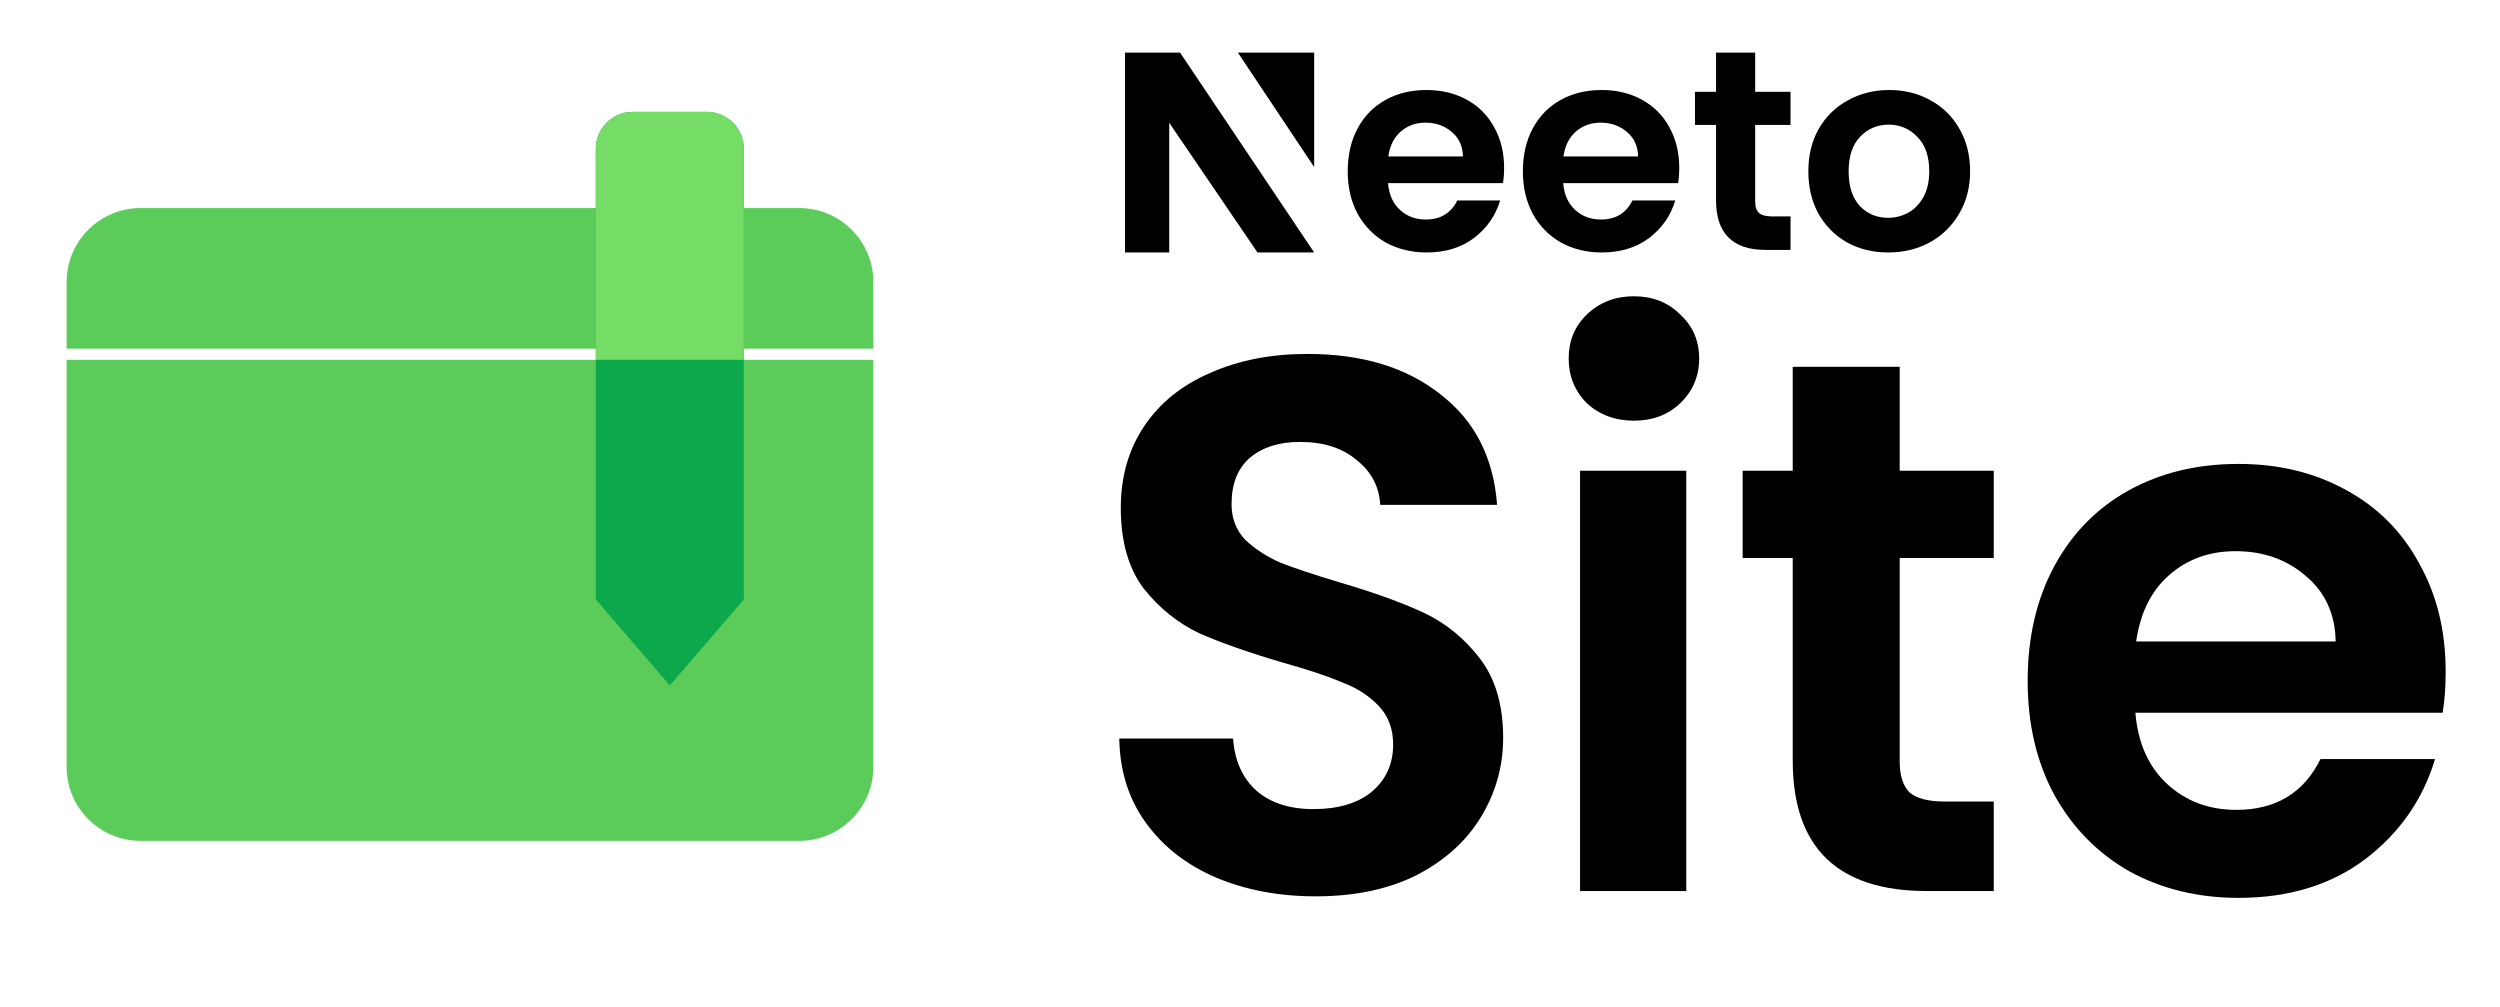 <svg width="380" height="153" viewBox="0 0 380 153" fill="none" xmlns="http://www.w3.org/2000/svg">
  <path d="M10.125 42.875C10.125 36.662 15.162 31.625 21.375 31.625H121.5C127.713 31.625 132.75 36.662 132.75 42.875V53H10.125V42.875Z" fill="#5BCC5A"/>
  <path d="M10.125 54.688H132.75V116.562C132.75 122.776 127.713 127.812 121.5 127.812H21.375C15.162 127.812 10.125 122.776 10.125 116.562V54.688Z" fill="#5BCC5A"/>
  <path d="M90.562 22.625C90.562 19.518 93.081 17 96.188 17H107.438C110.544 17 113.062 19.518 113.062 22.625V91.109L101.812 104.188L90.562 91.109V22.625Z" fill="#0DA84C"/>
  <path d="M90.562 22.625C90.562 19.518 93.081 17 96.188 17H107.438C110.544 17 113.062 19.518 113.062 22.625V54.688H90.562V22.625Z" fill="#75DC66"/>
  <path d="M199.997 136.245C194.385 136.245 189.311 135.284 184.776 133.363C180.317 131.441 176.781 128.673 174.167 125.06C171.553 121.447 170.208 117.18 170.131 112.26H187.428C187.658 115.566 188.812 118.18 190.887 120.102C193.04 122.024 195.961 122.984 199.651 122.984C203.418 122.984 206.377 122.1 208.53 120.332C210.682 118.487 211.759 116.104 211.759 113.183C211.759 110.8 211.028 108.839 209.568 107.302C208.107 105.764 206.262 104.573 204.033 103.727C201.88 102.805 198.882 101.805 195.038 100.729C189.811 99.192 185.544 97.693 182.239 96.232C179.01 94.695 176.204 92.427 173.821 89.428C171.515 86.353 170.362 82.279 170.362 77.205C170.362 72.439 171.553 68.288 173.936 64.752C176.319 61.215 179.663 58.525 183.968 56.68C188.273 54.758 193.193 53.797 198.728 53.797C207.031 53.797 213.757 55.834 218.908 59.908C224.136 63.906 227.018 69.518 227.557 76.744H209.798C209.645 73.977 208.453 71.709 206.224 69.941C204.071 68.096 201.188 67.173 197.575 67.173C194.423 67.173 191.887 67.98 189.965 69.595C188.12 71.209 187.197 73.554 187.197 76.629C187.197 78.781 187.889 80.588 189.273 82.049C190.733 83.432 192.502 84.585 194.577 85.508C196.73 86.353 199.728 87.353 203.572 88.506C208.799 90.043 213.066 91.581 216.371 93.118C219.677 94.656 222.521 96.962 224.904 100.037C227.287 103.112 228.479 107.148 228.479 112.145C228.479 116.45 227.364 120.448 225.135 124.138C222.906 127.828 219.638 130.787 215.333 133.017C211.028 135.169 205.916 136.245 199.997 136.245Z" fill="black"/>
  <path d="M248.356 63.944C245.512 63.944 243.129 63.06 241.207 61.292C239.362 59.447 238.439 57.179 238.439 54.489C238.439 51.798 239.362 49.569 241.207 47.801C243.129 45.956 245.512 45.033 248.356 45.033C251.2 45.033 253.545 45.956 255.39 47.801C257.312 49.569 258.273 51.798 258.273 54.489C258.273 57.179 257.312 59.447 255.39 61.292C253.545 63.06 251.2 63.944 248.356 63.944ZM256.313 71.555V135.438H240.169V71.555H256.313Z" fill="black"/>
  <path d="M288.752 84.816V115.72C288.752 117.872 289.252 119.448 290.251 120.448C291.328 121.37 293.096 121.831 295.556 121.831H303.051V135.438H292.904C279.297 135.438 272.493 128.827 272.493 115.604V84.816H264.883V71.555H272.493V55.757H288.752V71.555H303.051V84.816H288.752Z" fill="black"/>
  <path d="M371.742 102.113C371.742 104.419 371.588 106.495 371.281 108.34H324.579C324.964 112.952 326.578 116.565 329.423 119.179C332.267 121.793 335.765 123.1 339.916 123.1C345.912 123.1 350.179 120.524 352.716 115.374H370.128C368.283 121.524 364.747 126.598 359.519 130.595C354.292 134.516 347.873 136.476 340.262 136.476C334.112 136.476 328.577 135.131 323.657 132.44C318.814 129.673 315.008 125.79 312.241 120.794C309.55 115.797 308.205 110.031 308.205 103.497C308.205 96.885 309.55 91.081 312.241 86.085C314.932 81.088 318.698 77.244 323.542 74.553C328.385 71.863 333.958 70.517 340.262 70.517C346.335 70.517 351.755 71.824 356.521 74.438C361.364 77.052 365.093 80.78 367.706 85.623C370.397 90.389 371.742 95.886 371.742 102.113ZM355.022 97.5C354.945 93.349 353.446 90.043 350.525 87.584C347.603 85.047 344.029 83.778 339.801 83.778C335.803 83.778 332.421 85.008 329.653 87.468C326.963 89.851 325.31 93.195 324.695 97.5H355.022Z" fill="black"/>
  <path d="M228.622 25.51C228.622 26.373 228.564 27.15 228.449 27.841H210.978C211.122 29.568 211.726 30.921 212.79 31.899C213.854 32.878 215.163 33.367 216.716 33.367C218.959 33.367 220.555 32.403 221.504 30.474H228.018C227.327 32.777 226.005 34.677 224.049 36.173C222.094 37.641 219.692 38.375 216.845 38.375C214.544 38.375 212.474 37.871 210.633 36.864C208.822 35.828 207.398 34.374 206.363 32.504C205.356 30.633 204.853 28.474 204.853 26.028C204.853 23.552 205.356 21.38 206.363 19.509C207.369 17.638 208.778 16.199 210.59 15.191C212.402 14.184 214.487 13.681 216.845 13.681C219.117 13.681 221.144 14.17 222.927 15.148C224.739 16.127 226.134 17.523 227.112 19.336C228.118 21.12 228.622 23.178 228.622 25.51ZM222.367 23.783C222.338 22.229 221.777 20.991 220.684 20.07C219.592 19.12 218.254 18.645 216.673 18.645C215.177 18.645 213.912 19.106 212.877 20.027C211.87 20.919 211.252 22.171 211.022 23.783H222.367Z" fill="black"/>
  <path d="M255.245 25.51C255.245 26.373 255.188 27.15 255.073 27.841H237.602C237.746 29.568 238.35 30.921 239.414 31.899C240.478 32.878 241.787 33.367 243.34 33.367C245.583 33.367 247.179 32.403 248.128 30.474H254.641C253.951 32.777 252.628 34.677 250.673 36.173C248.717 37.641 246.316 38.375 243.469 38.375C241.168 38.375 239.098 37.871 237.257 36.864C235.445 35.828 234.022 34.374 232.987 32.504C231.98 30.633 231.477 28.474 231.477 26.028C231.477 23.552 231.98 21.38 232.987 19.509C233.993 17.638 235.402 16.199 237.214 15.191C239.026 14.184 241.111 13.681 243.469 13.681C245.741 13.681 247.768 14.17 249.551 15.148C251.363 16.127 252.758 17.523 253.736 19.336C254.742 21.12 255.245 23.178 255.245 25.51ZM248.99 23.783C248.962 22.229 248.401 20.991 247.308 20.07C246.215 19.12 244.878 18.645 243.296 18.645C241.801 18.645 240.536 19.106 239.5 20.027C238.494 20.919 237.875 22.171 237.645 23.783H248.99Z" fill="black"/>
  <path d="M266.785 18.987V30.662C266.785 31.467 266.997 32 267.371 32.374C267.774 32.719 268.435 32.892 269.356 32.892H272.16V37.986H268.364C263.273 37.986 260.838 35.383 260.838 30.433V18.987H257.636V13.951H260.838V8H266.785V13.951H272.16V18.987H266.785Z" fill="black"/>
  <path d="M286.989 38.375C284.689 38.375 282.618 37.871 280.778 36.864C278.937 35.828 277.485 34.374 276.421 32.504C275.385 30.633 274.868 28.474 274.868 26.028C274.868 23.581 275.4 21.423 276.464 19.552C277.557 17.681 279.038 16.242 280.907 15.235C282.776 14.199 284.861 13.681 287.162 13.681C289.463 13.681 291.548 14.199 293.417 15.235C295.286 16.242 296.753 17.681 297.817 19.552C298.91 21.423 299.456 23.581 299.456 26.028C299.456 28.474 298.895 30.633 297.774 32.504C296.681 34.374 295.185 35.828 293.287 36.864C291.418 37.871 289.319 38.375 286.989 38.375ZM286.989 33.108C288.082 33.108 289.103 32.849 290.052 32.331C291.03 31.784 291.806 30.978 292.382 29.913C292.957 28.848 293.244 27.553 293.244 26.028C293.244 23.754 292.64 22.013 291.432 20.804C290.253 19.566 288.801 18.948 287.076 18.948C285.35 18.948 283.898 19.566 282.719 20.804C281.568 22.013 280.993 23.754 280.993 26.028C280.993 28.302 281.554 30.057 282.676 31.295C283.826 32.504 285.264 33.108 286.989 33.108Z" fill="black"/>
  <path d="M199.752 8H188.159L199.752 25.39V8Z" fill="black"/>
  <path d="M171 38.375L171 8H179.372L199.752 38.375H191.136L177.724 18.666V38.375H171Z" fill="black"/>
</svg>
